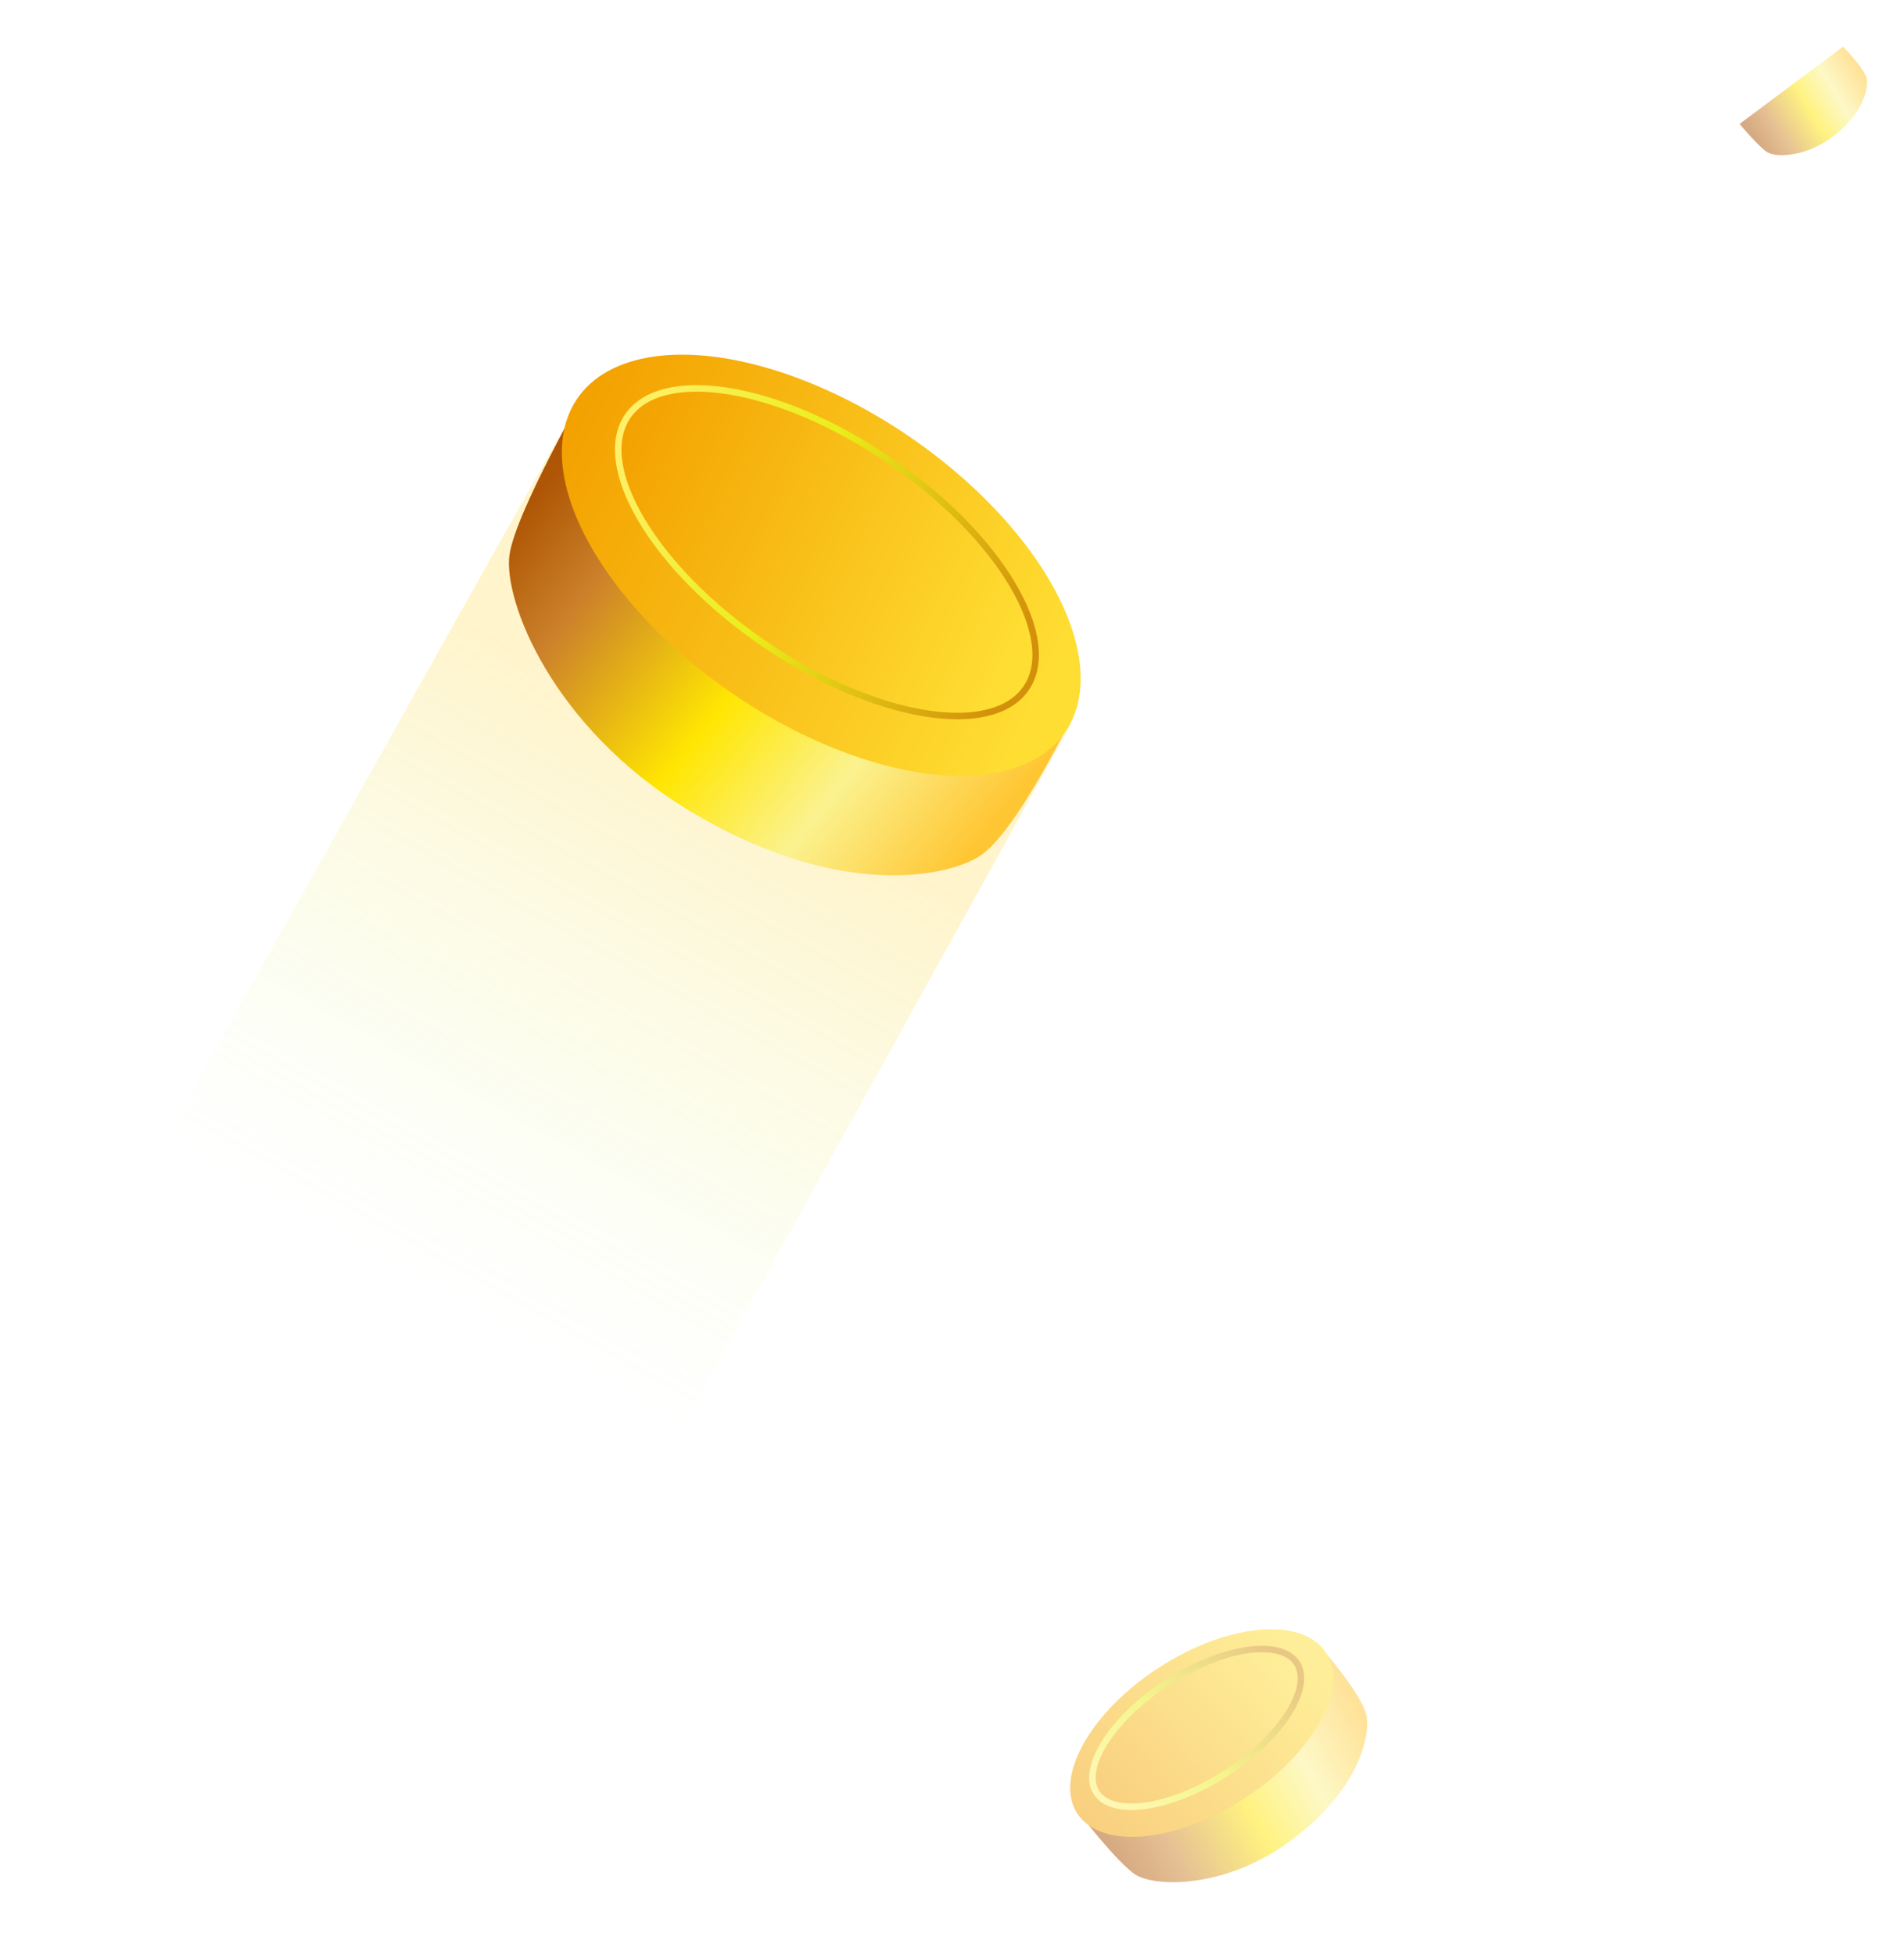 <svg width="416" height="427" viewBox="0 0 416 427" fill="none" xmlns="http://www.w3.org/2000/svg">
<g opacity="0.5" filter="url(#filter0_f)">
<path d="M298.639 375.073C298.005 370.228 287.609 358.63 287.609 358.63L234.764 394.729C234.764 394.729 244.258 407.162 248.256 409.533C252.539 412.075 267.392 412.596 281.635 402.279C296.346 391.622 299.273 379.919 298.639 375.073Z" fill="url(#paint0_linear)"/>
<ellipse cx="262.535" cy="378.506" rx="17.073" ry="32.351" transform="rotate(57.131 262.535 378.506)" fill="url(#paint1_linear)"/>
<path d="M267.86 387.288C261.72 391.255 255.437 393.664 250.265 394.374C245.031 395.093 241.211 394.05 239.575 391.518C237.939 388.986 238.557 385.075 241.363 380.597C244.136 376.174 248.913 371.436 255.053 367.469C261.194 363.501 267.476 361.093 272.648 360.383C277.882 359.664 281.702 360.707 283.338 363.239C284.975 365.771 284.356 369.682 281.55 374.159C278.777 378.583 274 383.32 267.86 387.288Z" fill="url(#paint2_linear)" stroke="url(#paint3_linear)" stroke-width="1.422"/>
</g>
<g opacity="0.5" filter="url(#filter1_f)">
<path d="M407.857 17.223C407.489 15.099 402.693 10.181 402.693 10.181L380.074 27.064C380.074 27.064 384.487 32.367 386.293 33.339C388.227 34.379 394.782 34.335 400.867 29.525C407.153 24.557 408.226 19.346 407.857 17.223Z" fill="url(#paint4_linear)"/>
</g>
<path opacity="0.4" d="M23.983 270.184L123.799 92.445L233.871 158.362L135.483 336.184L23.983 270.184Z" fill="url(#paint5_linear)"/>
<path d="M213.692 187.209C222.114 182.293 235.399 154.195 235.399 154.195L128.1 84.939C128.1 84.939 112.582 112.024 111.314 121.213C109.955 131.059 120.493 158.781 150.493 176.991C181.479 195.799 205.271 192.125 213.692 187.209Z" fill="url(#paint6_linear)"/>
<ellipse cx="179.433" cy="123.461" rx="34.07" ry="64.556" transform="rotate(124.308 179.433 123.461)" fill="url(#paint7_linear)"/>
<path d="M167.005 140.637C154.889 132.37 145.516 122.608 140.143 113.538C134.738 104.413 133.509 96.235 137.146 90.904C140.784 85.573 148.847 83.736 159.314 85.442C169.72 87.138 182.227 92.306 194.343 100.574C206.458 108.841 215.831 118.603 221.205 127.673C226.61 136.799 227.839 144.976 224.201 150.307C220.564 155.638 212.501 157.475 202.033 155.769C191.628 154.073 179.121 148.905 167.005 140.637Z" fill="url(#paint8_linear)" stroke="url(#paint9_linear)" stroke-width="1.422"/>
<path opacity="0.5" d="M82.471 50L85.577 59.854L93.971 63.5L85.577 67.146L82.471 77L79.365 67.146L70.971 63.5L79.365 59.854L82.471 50Z" fill="white"/>
<defs>
<filter id="filter0_f" x="220.097" y="340.609" width="89.025" height="86.065" filterUnits="userSpaceOnUse" color-interpolation-filters="sRGB">
<feFlood flood-opacity="0" result="BackgroundImageFix"/>
<feBlend mode="normal" in="SourceGraphic" in2="BackgroundImageFix" result="shape"/>
<feGaussianBlur stdDeviation="3" result="effect1_foregroundBlur"/>
</filter>
<filter id="filter1_f" x="372.971" y="0" width="42.639" height="43.534" filterUnits="userSpaceOnUse" color-interpolation-filters="sRGB">
<feFlood flood-opacity="0" result="BackgroundImageFix"/>
<feBlend mode="normal" in="SourceGraphic" in2="BackgroundImageFix" result="shape"/>
<feGaussianBlur stdDeviation="3" result="effect1_foregroundBlur"/>
</filter>
<linearGradient id="paint0_linear" x1="291.624" y1="364.173" x2="237.595" y2="393.701" gradientUnits="userSpaceOnUse">
<stop stop-color="#FFC633"/>
<stop offset="0.258" stop-color="#FBF28F"/>
<stop offset="0.509" stop-color="#FFE602"/>
<stop offset="0.82" stop-color="#CC812A"/>
<stop offset="1" stop-color="#AE5605"/>
</linearGradient>
<linearGradient id="paint1_linear" x1="253.488" y1="351.056" x2="262.535" y2="410.857" gradientUnits="userSpaceOnUse">
<stop stop-color="#FFDE33"/>
<stop offset="1" stop-color="#F3A100"/>
</linearGradient>
<linearGradient id="paint2_linear" x1="276.933" y1="359.486" x2="240.193" y2="393.227" gradientUnits="userSpaceOnUse">
<stop stop-color="#FFDE33"/>
<stop offset="1" stop-color="#F3A100"/>
</linearGradient>
<linearGradient id="paint3_linear" x1="276.682" y1="359.549" x2="241.017" y2="393.826" gradientUnits="userSpaceOnUse">
<stop stop-color="#D3910B"/>
<stop offset="0.558" stop-color="#EAEE1A"/>
<stop offset="1" stop-color="#FFF06A"/>
</linearGradient>
<linearGradient id="paint4_linear" x1="404.565" y1="12.549" x2="381.302" y2="26.559" gradientUnits="userSpaceOnUse">
<stop stop-color="#FFC633"/>
<stop offset="0.258" stop-color="#FBF28F"/>
<stop offset="0.509" stop-color="#FFE602"/>
<stop offset="0.82" stop-color="#CC812A"/>
<stop offset="1" stop-color="#AE5605"/>
</linearGradient>
<linearGradient id="paint5_linear" x1="151.983" y1="163.684" x2="81.483" y2="289.684" gradientUnits="userSpaceOnUse">
<stop stop-color="#FFC700" stop-opacity="0.51"/>
<stop offset="0.907" stop-color="#CFFF69" stop-opacity="0"/>
</linearGradient>
<linearGradient id="paint6_linear" x1="228.312" y1="165.869" x2="132.182" y2="89.351" gradientUnits="userSpaceOnUse">
<stop stop-color="#FFC633"/>
<stop offset="0.258" stop-color="#FBF28F"/>
<stop offset="0.509" stop-color="#FFE602"/>
<stop offset="0.82" stop-color="#CC812A"/>
<stop offset="1" stop-color="#AE5605"/>
</linearGradient>
<linearGradient id="paint7_linear" x1="161.38" y1="68.684" x2="179.433" y2="188.017" gradientUnits="userSpaceOnUse">
<stop stop-color="#FFDE33"/>
<stop offset="1" stop-color="#F3A100"/>
</linearGradient>
<linearGradient id="paint8_linear" x1="225.561" y1="135.222" x2="135.066" y2="93.763" gradientUnits="userSpaceOnUse">
<stop stop-color="#FFDE33"/>
<stop offset="1" stop-color="#F3A100"/>
</linearGradient>
<linearGradient id="paint9_linear" x1="225.251" y1="134.81" x2="134.602" y2="95.743" gradientUnits="userSpaceOnUse">
<stop stop-color="#D3910B"/>
<stop offset="0.558" stop-color="#EAEE1A"/>
<stop offset="1" stop-color="#FFF06A"/>
</linearGradient>
</defs>
</svg>
